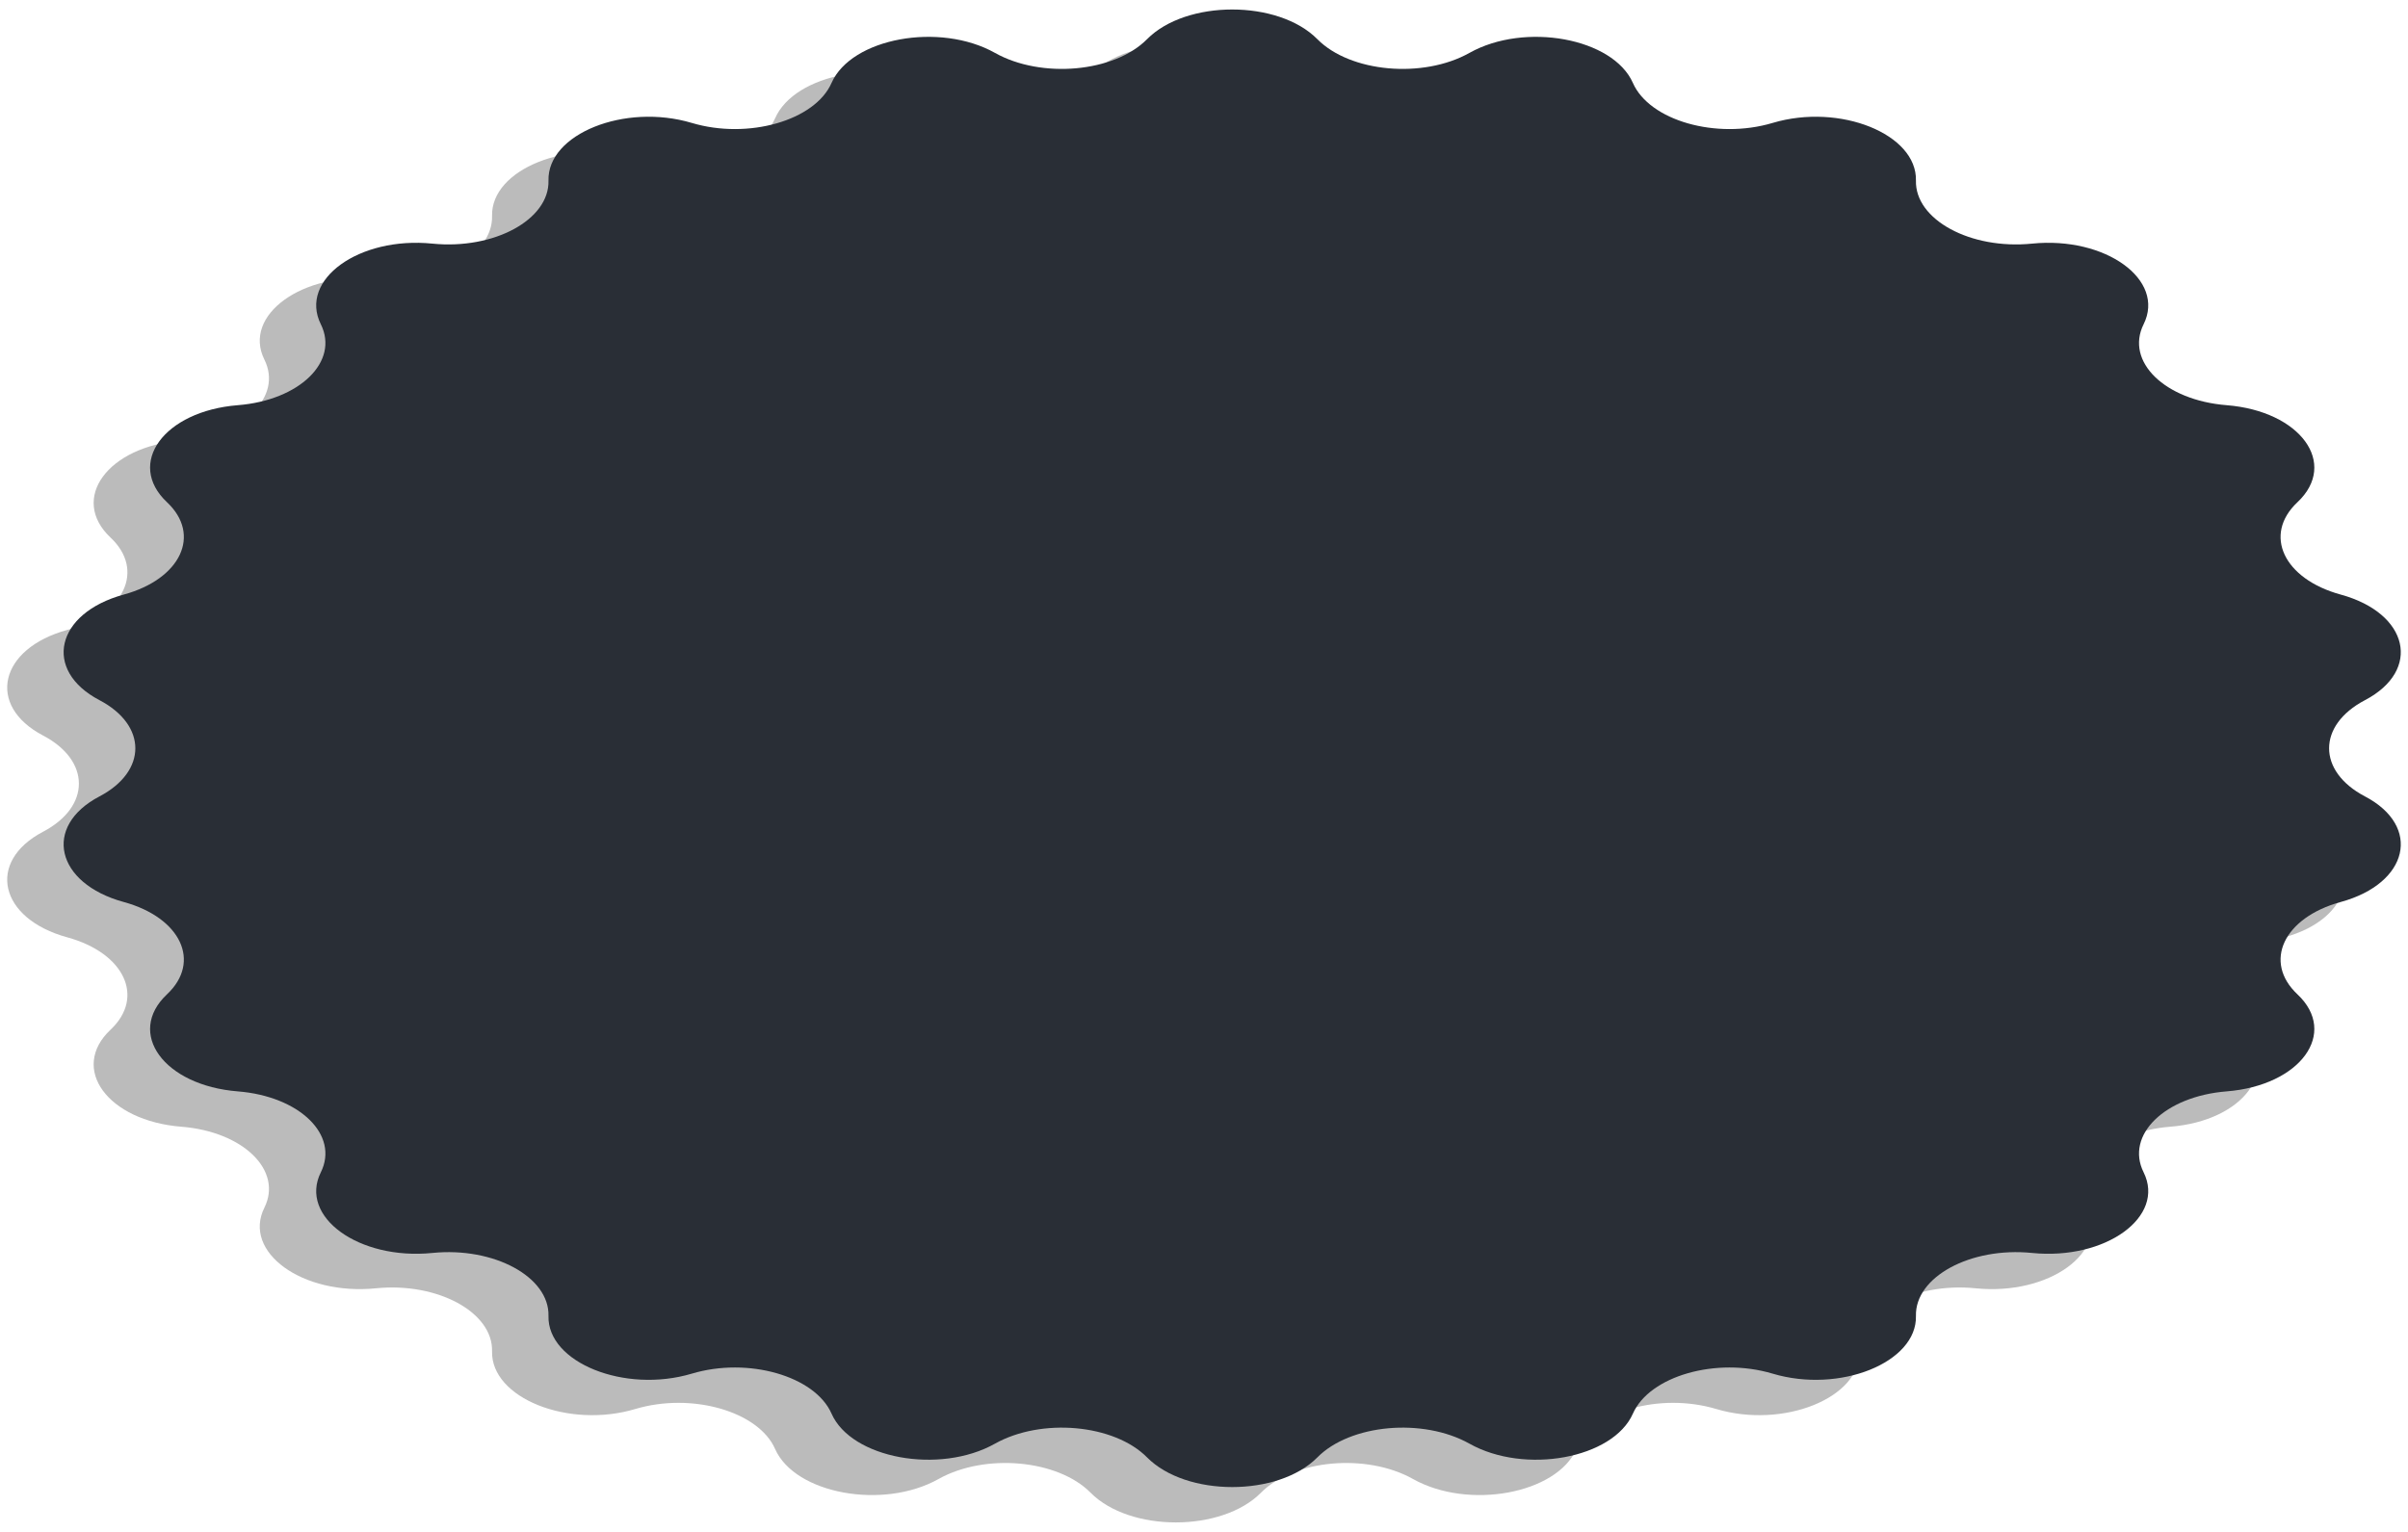 <svg width="154" height="98" viewBox="0 0 154 98" fill="none" xmlns="http://www.w3.org/2000/svg">
<path d="M69.748 4.769C72.254 2.236 78.137 2.236 80.643 4.769C82.744 6.893 87.397 7.312 90.367 5.645C93.911 3.657 99.556 4.695 100.821 7.568C101.881 9.977 106.157 11.2 109.757 10.125C114.052 8.842 119.002 10.835 118.922 13.816C118.857 16.314 122.409 18.242 126.346 17.846C131.045 17.373 134.898 20.159 133.482 23.005C132.296 25.39 134.837 27.868 138.793 28.182C143.513 28.558 145.957 31.911 143.319 34.392C141.108 36.471 142.433 39.297 146.087 40.297C150.447 41.49 151.284 45.139 147.638 47.053C144.581 48.658 144.581 51.603 147.638 53.208C151.284 55.123 150.447 58.771 146.087 59.964C142.433 60.965 141.108 63.791 143.319 65.87C145.957 68.35 143.513 71.703 138.793 72.079C134.837 72.393 132.296 74.871 133.482 77.257C134.898 80.102 131.045 82.888 126.346 82.415C122.409 82.019 118.857 83.948 118.922 86.445C119.002 89.426 114.052 91.419 109.757 90.136C106.157 89.061 101.881 90.284 100.821 92.693C99.556 95.567 93.911 96.605 90.367 94.615C87.397 92.948 82.744 93.368 80.643 95.492C78.137 98.026 72.254 98.026 69.748 95.492C67.648 93.368 62.995 92.948 60.024 94.615C56.48 96.605 50.835 95.567 49.57 92.693C48.51 90.284 44.234 89.061 40.634 90.136C36.34 91.419 31.39 89.426 31.469 86.445C31.534 83.948 27.982 82.019 24.044 82.415C19.347 82.888 15.494 80.102 16.909 77.257C18.096 74.871 15.554 72.393 11.598 72.079C6.878 71.703 4.434 68.35 7.072 65.87C9.283 63.791 7.959 60.965 4.305 59.964C-0.055 58.771 -0.893 55.123 2.754 53.208C5.81 51.603 5.81 48.658 2.754 47.053C-0.893 45.139 -0.055 41.49 4.305 40.297C7.959 39.297 9.283 36.471 7.072 34.392C4.434 31.911 6.878 28.558 11.598 28.182C15.554 27.868 18.096 25.39 16.909 23.005C15.494 20.159 19.347 17.373 24.044 17.846C27.982 18.242 31.534 16.314 31.469 13.816C31.39 10.835 36.34 8.842 40.634 10.125C44.234 11.2 48.51 9.977 49.57 7.568C50.835 4.695 56.48 3.657 60.024 5.645C62.995 7.312 67.648 6.893 69.748 4.769Z" fill="#BBBBBB"/>
<path d="M73.357 2.508C75.862 -0.026 81.746 -0.026 84.252 2.508C86.352 4.632 91.005 5.051 93.976 3.384C97.519 1.395 103.165 2.434 104.43 5.307C105.49 7.716 109.766 8.939 113.366 7.864C117.66 6.581 122.61 8.574 122.531 11.554C122.466 14.052 126.018 15.981 129.955 15.585C134.654 15.112 138.507 17.898 137.091 20.744C135.905 23.129 138.445 25.606 142.402 25.921C147.122 26.297 149.566 29.65 146.928 32.13C144.717 34.209 146.042 37.035 149.696 38.036C154.055 39.229 154.892 42.877 151.246 44.792C148.19 46.397 148.19 49.342 151.246 50.947C154.892 52.861 154.055 56.51 149.696 57.703C146.042 58.703 144.717 61.529 146.928 63.608C149.566 66.089 147.122 69.442 142.402 69.818C138.445 70.132 135.905 72.61 137.091 74.995C138.507 77.841 134.654 80.627 129.955 80.154C126.018 79.757 122.466 81.687 122.531 84.184C122.61 87.165 117.66 89.157 113.366 87.875C109.766 86.799 105.49 88.023 104.43 90.432C103.165 93.305 97.519 94.344 93.976 92.354C91.005 90.687 86.352 91.107 84.252 93.231C81.746 95.764 75.862 95.764 73.357 93.231C71.256 91.107 66.603 90.687 63.633 92.354C60.089 94.344 54.444 93.305 53.179 90.432C52.119 88.023 47.843 86.799 44.243 87.875C39.948 89.157 34.999 87.165 35.077 84.184C35.143 81.687 31.59 79.757 27.653 80.154C22.956 80.627 19.103 77.841 20.518 74.995C21.704 72.61 19.163 70.132 15.207 69.818C10.487 69.442 8.043 66.089 10.681 63.608C12.892 61.529 11.568 58.703 7.913 57.703C3.553 56.51 2.716 52.861 6.363 50.947C9.419 49.342 9.419 46.397 6.363 44.792C2.716 42.877 3.553 39.229 7.913 38.036C11.568 37.035 12.892 34.209 10.681 32.13C8.043 29.65 10.487 26.297 15.207 25.921C19.163 25.606 21.704 23.129 20.518 20.744C19.103 17.898 22.956 15.112 27.653 15.585C31.59 15.981 35.143 14.052 35.077 11.554C34.999 8.574 39.948 6.581 44.243 7.864C47.843 8.939 52.119 7.716 53.179 5.307C54.444 2.434 60.089 1.395 63.633 3.384C66.603 5.051 71.256 4.632 73.357 2.508Z" fill="#292E36"/>
</svg>
